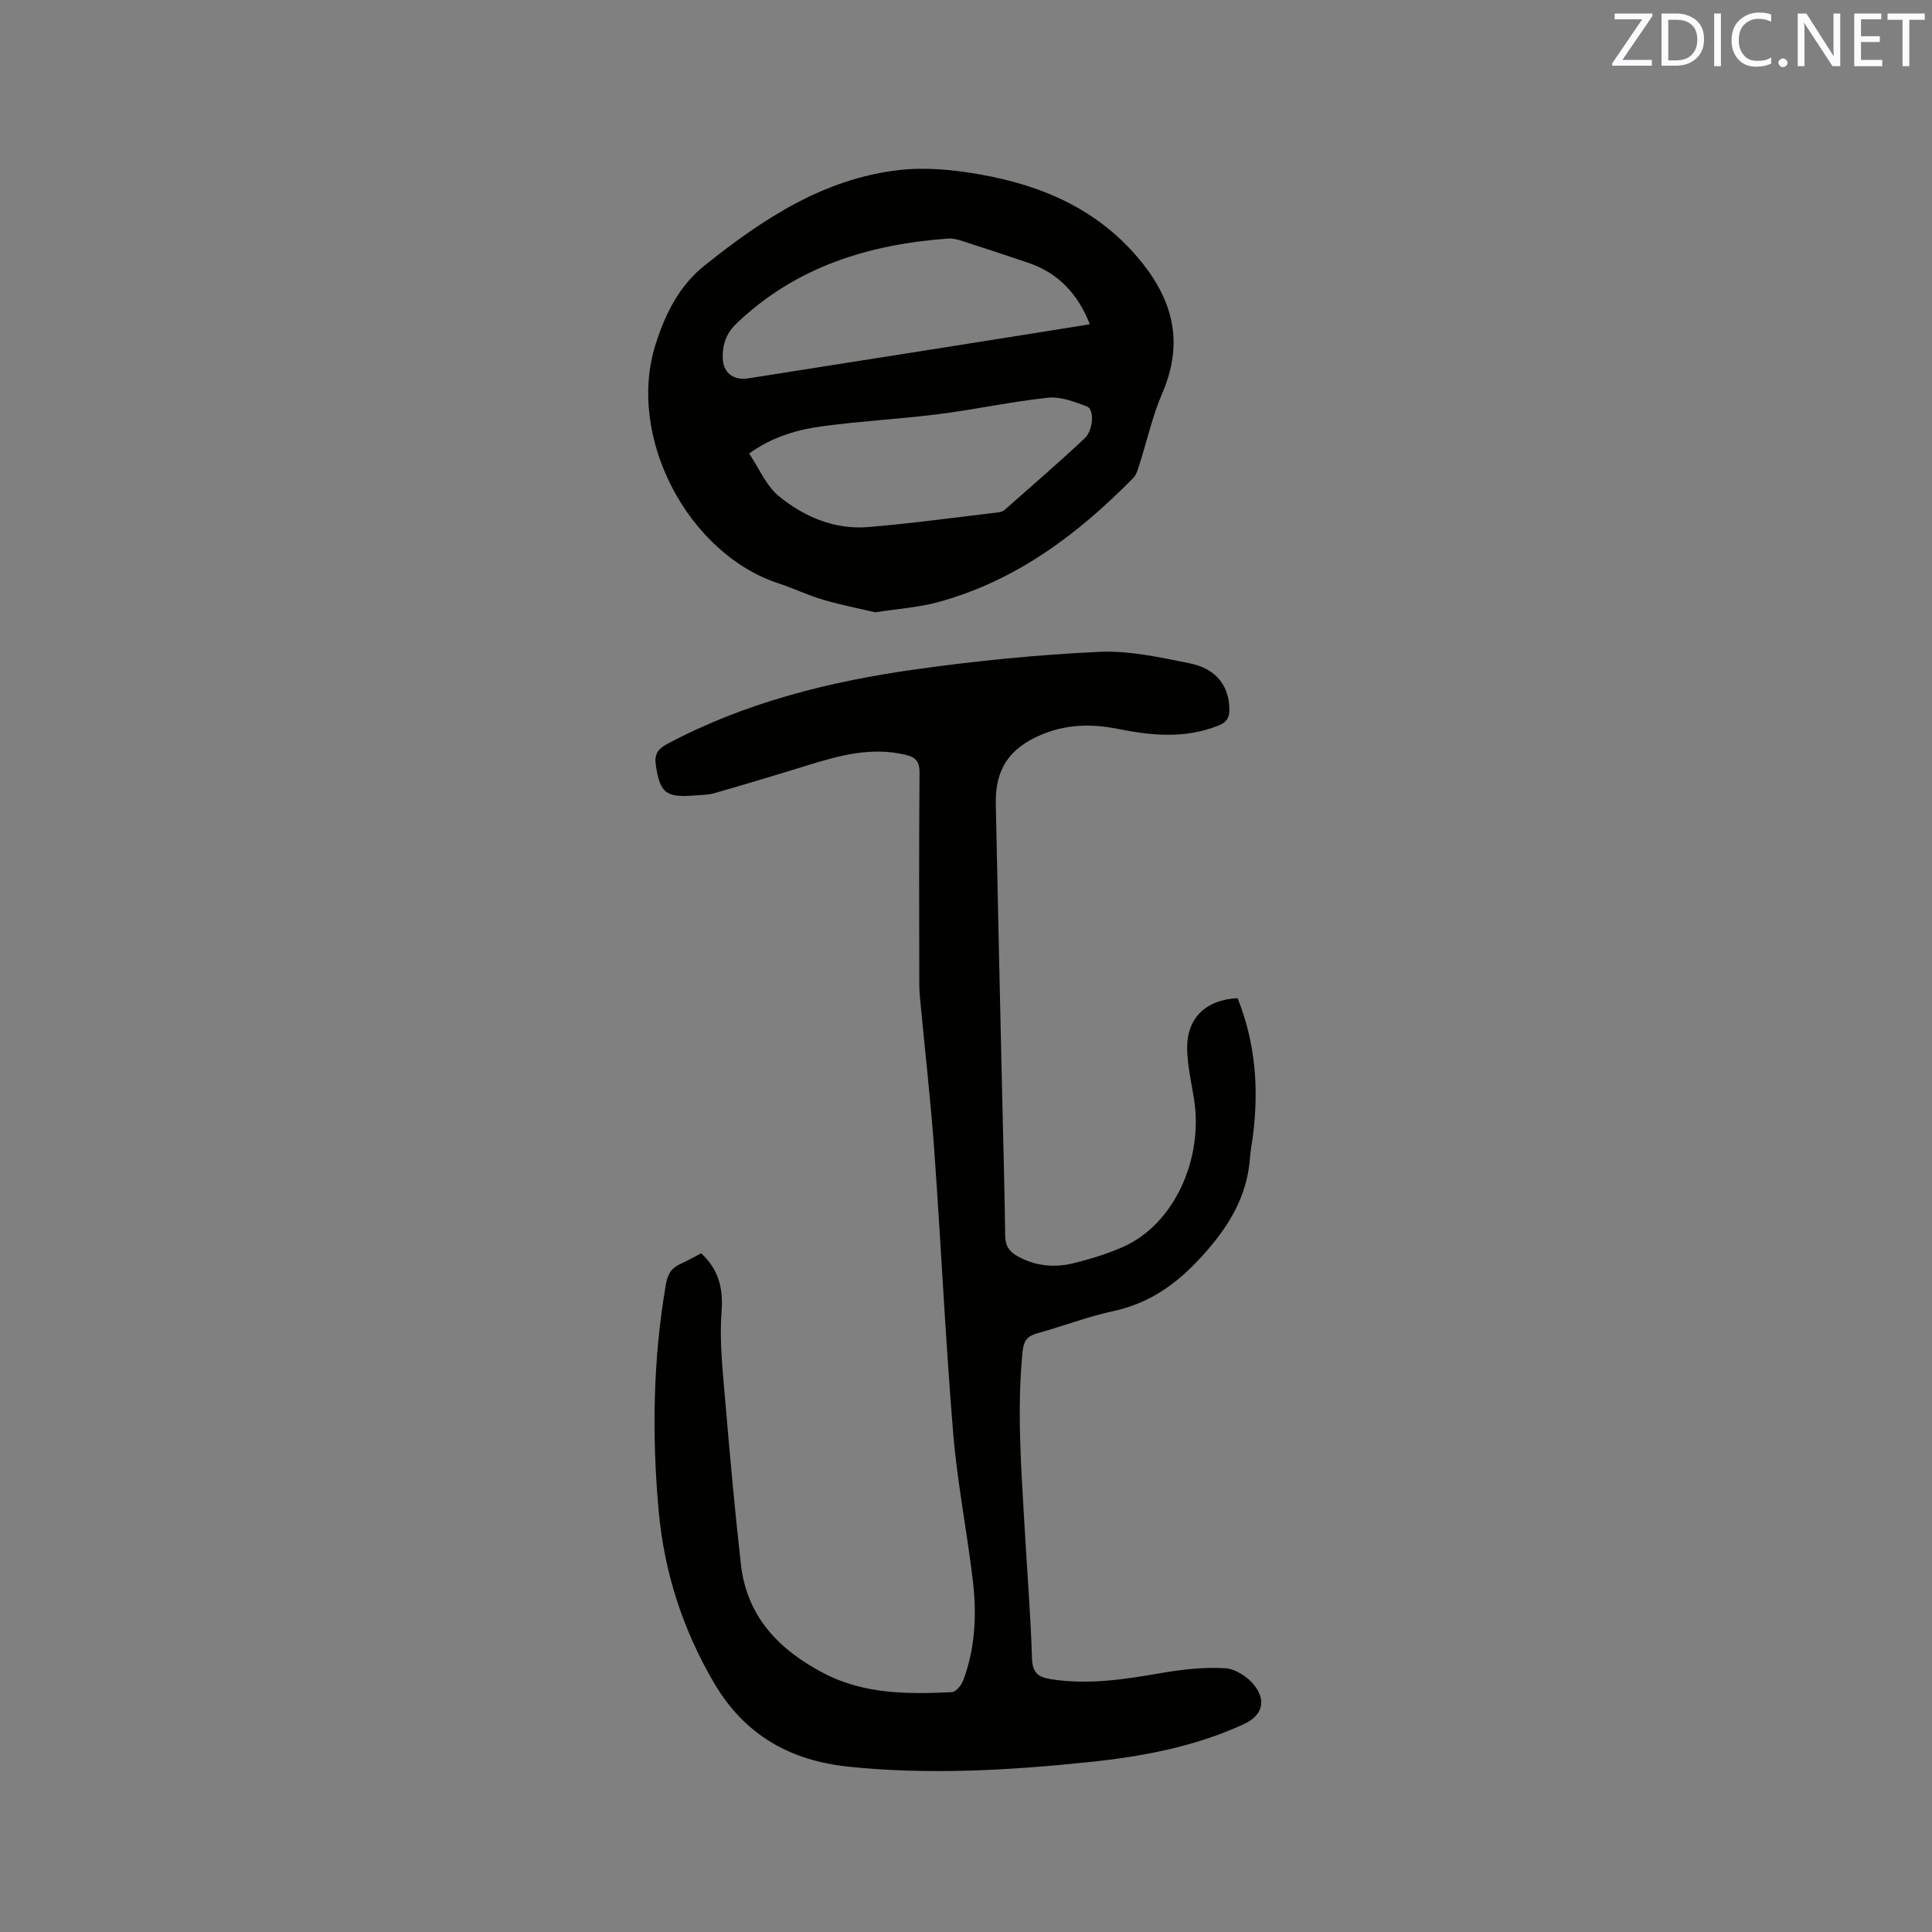 <svg enable-background="new 0 0 400 400" viewBox="0 0 400 400" xmlns="http://www.w3.org/2000/svg"><rect x="0" y="0" width="400" height="400" fill="#808080" stroke="none"/><path d="m145.18 259.48c3.64 3.42 4.58 7.23 4.21 12.14-.47 6.17.27 12.47.79 18.68.94 11.19 1.96 22.38 3.21 33.54 1.21 10.79 7.77 17.65 17.05 22.53 8.47 4.45 17.53 4.4 26.65 3.97.83-.04 1.96-1.44 2.34-2.44 2.51-6.7 2.81-13.7 1.98-20.69-1.2-10.2-3.23-20.31-4.07-30.53-1.6-19.53-2.52-39.11-3.92-58.66-.7-9.82-1.83-19.62-2.75-29.43-.15-1.58-.34-3.16-.34-4.74-.03-14.63-.07-29.27.05-43.9.02-2.29-.82-3.19-2.86-3.67-6.91-1.65-13.43.03-19.96 2.06-6.56 2.03-13.14 4-19.74 5.9-1.3.37-2.72.35-4.09.46-5.9.47-7.09-.56-7.95-6.3-.33-2.23.39-3.33 2.41-4.4 16.13-8.58 33.57-12.92 51.45-15.43 12.57-1.76 25.24-3.02 37.91-3.61 6.24-.29 12.64 1.14 18.84 2.39 5.48 1.11 8.11 4.76 8.14 9.53.01 1.7-.51 2.62-2.2 3.31-6.93 2.8-13.9 2.13-20.94.71-5.41-1.09-10.74-.95-15.9 1.26-6.59 2.82-9.47 7.14-9.32 14.32.39 19.5.84 39 1.28 58.5.23 10.28.53 20.56.66 30.84.03 2.1.82 3.3 2.56 4.27 3.62 2.01 7.5 2.42 11.39 1.49 3.58-.86 7.17-1.96 10.53-3.46 10.36-4.6 16.63-18 14.61-30.63-.55-3.44-1.36-6.9-1.41-10.36-.1-6.35 3.85-10.15 10.44-10.47 3.7 9.21 4.43 18.79 3.16 28.6-.19 1.47-.48 2.93-.59 4.41-.59 8.07-4.38 14.26-9.8 20.26-5.27 5.84-10.91 9.89-18.59 11.54-5.26 1.13-10.33 3.11-15.54 4.54-2.1.58-2.92 1.45-3.16 3.81-1.21 12.21-.26 24.36.43 36.53.51 9 1.25 17.98 1.52 26.99.09 2.91 1.23 3.88 3.75 4.29 7.89 1.29 15.6.03 23.35-1.3 4.24-.72 8.63-1.2 12.9-.94 2.09.13 4.61 1.74 5.97 3.45 2.68 3.39 1.67 6.4-2.2 8.17-10.15 4.65-20.98 6.67-31.96 7.81-16.56 1.72-33.18 2.68-49.81.95-12.02-1.25-21.48-6.52-27.82-17.33-6.51-11.11-10.32-22.94-11.47-35.67-1.42-15.68-1.18-31.32 1.5-46.9.38-2.19 1.21-3.41 3.12-4.23 1.44-.66 2.81-1.45 4.19-2.16z" fill="#010100"/><path d="m181.2 126.77c-3.26-.77-7.07-1.51-10.78-2.6-3.14-.92-6.12-2.37-9.23-3.39-18.65-6.08-31.63-30.29-25.41-49.64 1.93-6.01 4.7-11.85 10.09-16.16 11.98-9.58 24.56-17.94 40.17-19.76 5.57-.65 11.45-.08 17.01.92 13.11 2.34 24.81 7.47 33.46 18.33 6.63 8.32 8.43 16.94 4.14 26.91-2.08 4.82-3.22 10.05-4.83 15.08-.28.88-.58 1.88-1.2 2.51-11.51 11.7-24.37 21.36-40.5 25.72-3.96 1.07-8.13 1.34-12.92 2.08zm44.44-59.63c-2.47-6.28-6.51-10.61-12.72-12.72-4.6-1.57-9.22-3.08-13.84-4.57-.89-.29-1.86-.53-2.78-.46-16.46 1.2-31.53 5.84-43.81 17.58-2.16 2.06-2.88 4.33-2.86 7.01.03 3.23 2.2 4.85 5.39 4.34 14.21-2.25 28.42-4.47 42.62-6.72 9.28-1.46 18.56-2.95 28-4.46zm-70.54 26.76c2.09 3.09 3.54 6.7 6.18 8.85 5.25 4.27 11.53 6.95 18.5 6.37 9.04-.75 18.05-2 27.06-3.06.4-.05.84-.22 1.14-.48 5.56-4.91 11.18-9.75 16.58-14.82 1.84-1.73 2.02-6.02.53-6.58-2.58-.97-5.45-2.12-8.07-1.84-7.56.79-15.03 2.43-22.58 3.39-7.97 1.02-16.03 1.42-23.99 2.5-5.31.7-10.51 2.16-15.35 5.67z" fill="#010100"/><g fill="#fbfafc"><path d="m342.2 3.2-6.3 9.2h6.1v1.2h-8.2v-.5l6.2-9.1h-5.7v-1.2h7.8v.4z"/><path d="m344 13.7v-10.9h3.1c1.6 0 3 .5 4.1 1.4 1.1 1 1.6 2.2 1.6 3.9s-.5 3-1.6 4-2.5 1.5-4.2 1.5h-3zm1.4-9.6v8.4h1.6c1.4 0 2.5-.4 3.2-1.1.8-.8 1.2-1.8 1.2-3.2s-.4-2.4-1.2-3.1-1.8-1-3.1-1z"/><path d="m356.3 2.8v10.9h-1.4v-10.9z"/><path d="m366.6 13.2c-.8.4-1.8.6-3 .6-1.6 0-2.8-.5-3.7-1.5s-1.4-2.3-1.4-3.9c0-1.7.5-3.2 1.6-4.2s2.4-1.6 4-1.6c1 0 1.9.1 2.6.4v1.5c-.8-.4-1.6-.6-2.6-.6-1.2 0-2.2.4-3 1.2s-1.1 1.9-1.1 3.3c0 1.3.4 2.3 1.1 3.1s1.6 1.1 2.8 1.1c1.1 0 2-.2 2.8-.7v1.3z"/><path d="m368.2 13c0-.3.1-.5.3-.6.2-.2.4-.3.6-.3.3 0 .5.1.7.3s.3.4.3.6-.1.5-.3.6c-.2.2-.4.3-.7.3s-.5-.1-.6-.3c-.2-.2-.3-.4-.3-.6z"/><path d="m381.1 13.7h-1.7l-5.5-8.4c-.2-.2-.3-.5-.4-.7 0 .2.1.8.1 1.5v7.6h-1.4v-10.9h1.8l5.3 8.3c.3.4.4.6.4.8 0-.3-.1-.8-.1-1.6v-7.5h1.4v10.9z"/><path d="m389.7 13.7h-5.8v-10.9h5.6v1.2h-4.2v3.5h3.9v1.2h-3.9v3.7h4.4z"/><path d="m398.4 4.1h-3.1v9.6h-1.4v-9.6h-3.1v-1.3h7.7v1.3z"/></g></svg>